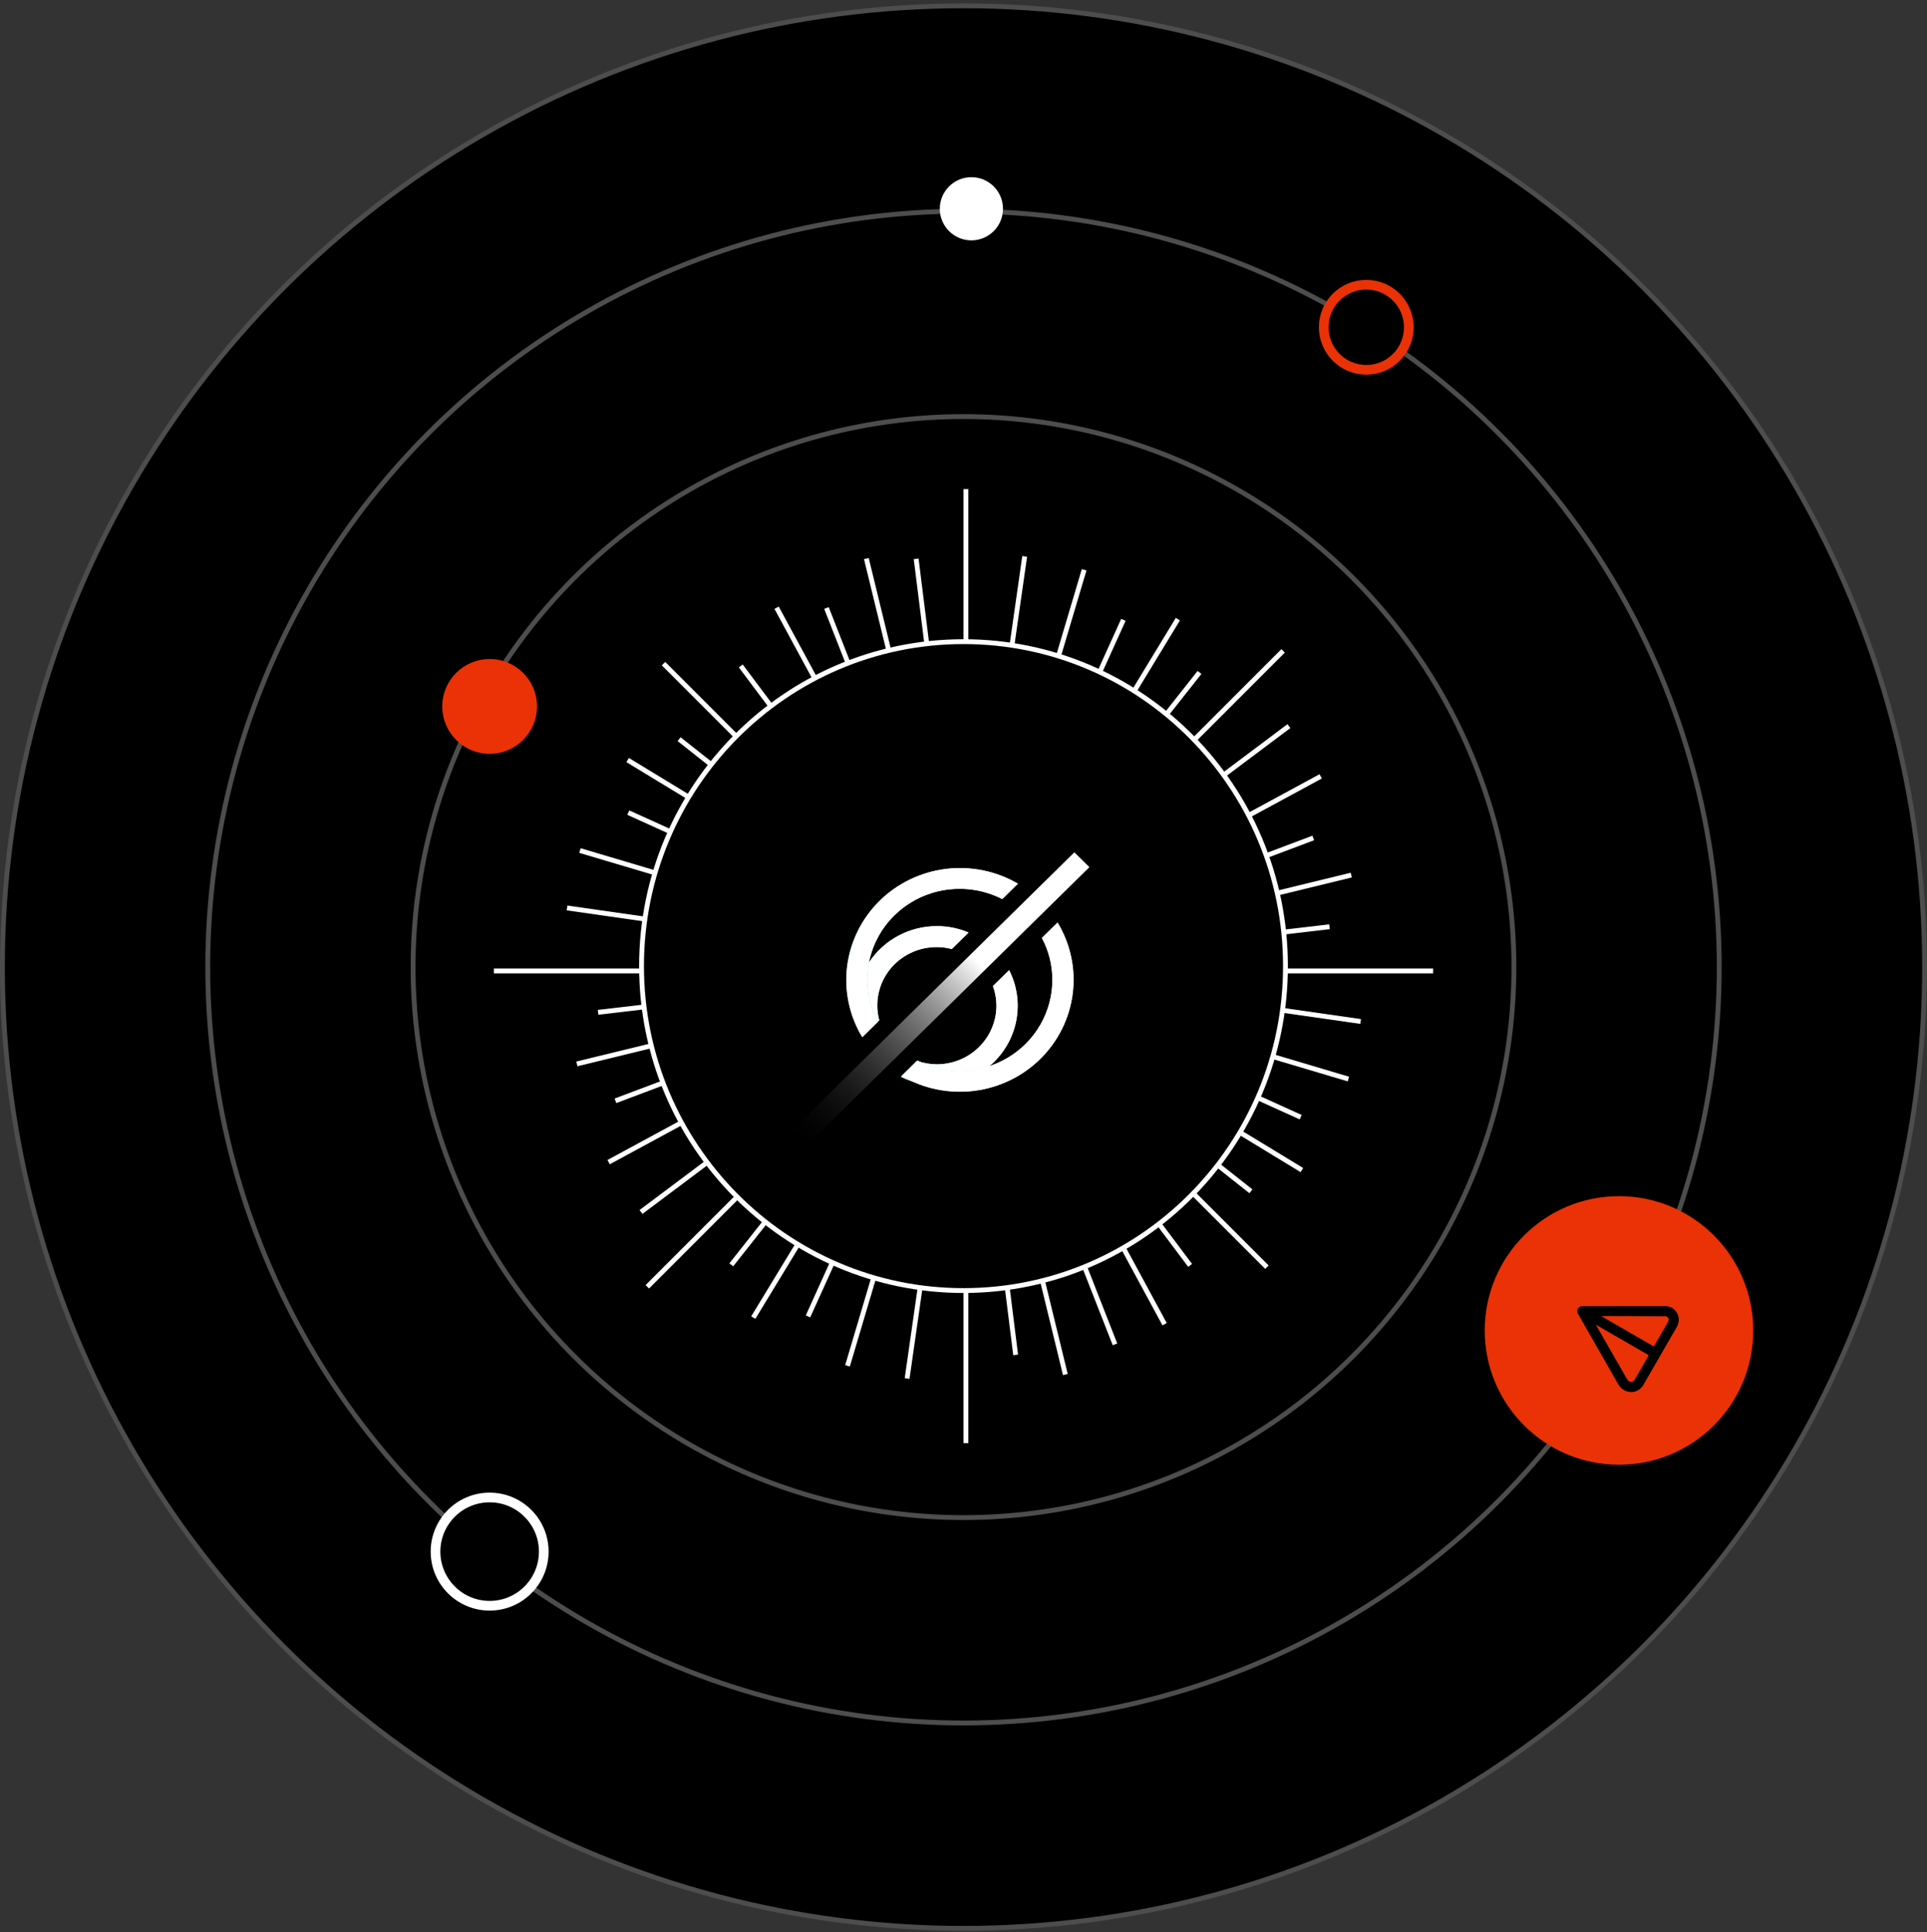 <svg width="398" height="399" viewBox="0 0 398 399" fill="none" xmlns="http://www.w3.org/2000/svg">
<rect x="0" y="0" width="398" height="399" fill="#333333" stroke="none"/>
<circle cx="199" cy="199.702" r="198.5" fill="black" stroke="#4D4D4D"/>
<circle cx="199" cy="199.701" r="156.09" stroke="#4D4D4D"/>
<circle cx="334.385" cy="274.735" r="27.73" fill="#EA3206"/>
<path fill-rule="evenodd" clip-rule="evenodd" d="M346.214 274.205L339.471 285.884C339.229 286.322 338.892 286.7 338.485 286.99C338.046 287.276 337.536 287.435 337.012 287.448C336.981 287.455 336.95 287.457 336.919 287.454C336.393 287.449 335.876 287.308 335.421 287.045C334.951 286.773 334.556 286.389 334.272 285.926L325.892 271.254C325.8 271.094 325.752 270.913 325.753 270.729C325.753 270.545 325.801 270.364 325.893 270.204C325.988 270.055 326.12 269.932 326.276 269.849C326.432 269.765 326.606 269.723 326.783 269.727L343.584 269.712C344.105 269.666 344.629 269.747 345.112 269.95C345.636 270.204 346.072 270.611 346.361 271.117C346.656 271.618 346.785 272.199 346.73 272.778C346.667 273.286 346.49 273.773 346.214 274.205ZM341.583 278.053L344.407 273.162C344.53 272.994 344.611 272.8 344.645 272.595C344.663 272.442 344.63 272.288 344.552 272.155C344.475 272.02 344.356 271.913 344.213 271.85C344.02 271.791 343.816 271.775 343.616 271.803L343.631 271.811L330.718 271.771L341.583 278.053ZM340.54 279.86L329.589 273.537L336.089 284.873C336.19 285.024 336.325 285.149 336.483 285.239C336.616 285.317 336.766 285.363 336.921 285.373C337.012 285.364 337.103 285.351 337.192 285.332C337.23 285.315 337.264 285.291 337.293 285.261C337.453 285.15 337.584 285 337.673 284.826L340.54 279.86Z" fill="black"/>
<circle cx="282.189" cy="67.58" r="8.787" fill="black" stroke="#EA3206" stroke-width="2"/>
<circle cx="101.131" cy="320.407" r="11.178" fill="black" stroke="white" stroke-width="2"/>
<circle cx="199" cy="199.703" r="113.68" stroke="#4D4D4D"/>
<circle cx="101.131" cy="145.875" r="9.787" fill="#EA3206"/>
<circle cx="200.631" cy="43.112" r="6.525" fill="white"/>
<line x1="199.5" y1="101" x2="199.5" y2="298" stroke="white"/>
<line x1="296" y1="200.5" x2="102" y2="200.5" stroke="white"/>
<line x1="265.013" y1="134.403" x2="133.694" y2="265.723" stroke="white"/>
<line x1="137.039" y1="137.041" x2="261.668" y2="261.67" stroke="white"/>
<line x1="189.222" y1="115.401" x2="209.77" y2="279.784" stroke="white"/>
<line x1="274.586" y1="191.372" x2="123.53" y2="209.041" stroke="white"/>
<line x1="247.745" y1="138.857" x2="151.04" y2="261.183" stroke="white"/>
<line x1="140.256" y1="152.633" x2="258.364" y2="246.004" stroke="white"/>
<line x1="178.938" y1="115.344" x2="220.034" y2="283.837" stroke="white"/>
<line x1="279.089" y1="180.703" x2="119.147" y2="219.692" stroke="white"/>
<line x1="243.272" y1="127.857" x2="155.582" y2="272.083" stroke="white"/>
<line x1="129.634" y1="156.949" x2="268.886" y2="241.616" stroke="white"/>
<line x1="170.699" y1="125.555" x2="230.287" y2="277.609" stroke="white"/>
<line x1="271.236" y1="173.039" x2="127.117" y2="227.313" stroke="white"/>
<line x1="232.024" y1="127.998" x2="166.886" y2="271.833" stroke="white"/>
<line x1="129.769" y1="167.807" x2="268.643" y2="230.699" stroke="white"/>
<line x1="160.399" y1="125.499" x2="240.535" y2="273.444" stroke="white"/>
<line x1="272.773" y1="160.317" x2="125.703" y2="239.979" stroke="white"/>
<line x1="223.914" y1="117.662" x2="175.044" y2="282.043" stroke="white"/>
<line x1="119.786" y1="175.637" x2="278.498" y2="222.822" stroke="white"/>
<line x1="152.996" y1="137.517" x2="245.805" y2="261.304" stroke="white"/>
<line x1="266.211" y1="149.941" x2="132.388" y2="250.275" stroke="white"/>
<line x1="211.635" y1="114.898" x2="187.355" y2="284.662" stroke="white"/>
<line x1="117.115" y1="187.492" x2="281.025" y2="210.935" stroke="white"/>
<path d="M265.5 199.5C265.5 236.507 235.723 266.5 199 266.5C162.277 266.5 132.5 236.507 132.5 199.5C132.5 162.493 162.277 132.5 199 132.5C235.723 132.5 265.5 162.493 265.5 199.5Z" fill="black" stroke="white"/>
<g clip-path="url(#clip0_10473_90932)">
<path d="M181.604 210.693C181.124 208.905 181.068 207.032 181.442 205.219C181.815 203.406 182.609 201.702 183.76 200.24C184.911 198.777 186.388 197.595 188.079 196.786C189.769 195.976 191.626 195.561 193.505 195.572C194.544 195.574 195.579 195.709 196.582 195.974L200.047 192.564C197.981 191.689 195.755 191.24 193.505 191.246C190.744 191.242 188.026 191.913 185.593 193.198C183.16 194.483 181.09 196.342 179.567 198.608C178.044 200.875 177.117 203.478 176.867 206.184C176.618 208.89 177.056 211.614 178.14 214.113L181.604 210.693Z" fill="url(#paint0_linear_10473_90932)"/>
<path d="M181.604 210.693C181.124 208.905 181.068 207.032 181.442 205.219C181.815 203.406 182.609 201.702 183.76 200.24C184.911 198.777 186.388 197.595 188.079 196.786C189.769 195.976 191.626 195.561 193.505 195.572C194.544 195.574 195.579 195.709 196.582 195.974L200.047 192.564C197.981 191.689 195.755 191.24 193.505 191.246C190.744 191.242 188.026 191.913 185.593 193.198C183.16 194.483 181.09 196.342 179.567 198.608C178.044 200.875 177.117 203.478 176.867 206.184C176.618 208.89 177.056 211.614 178.14 214.113L181.604 210.693Z" fill="white"/>
<path d="M205.082 203.617C205.557 204.915 205.802 206.285 205.804 207.665C205.801 210.875 204.505 213.953 202.199 216.224C199.894 218.495 196.767 219.773 193.505 219.779C192.102 219.773 190.71 219.529 189.392 219.057L186.074 222.354C189.204 223.894 192.747 224.426 196.202 223.874C199.656 223.321 202.846 221.712 205.319 219.275C207.792 216.838 209.422 213.696 209.979 210.296C210.536 206.895 209.991 203.409 208.42 200.331L205.082 203.617Z" fill="url(#paint1_linear_10473_90932)"/>
<path d="M205.082 203.617C205.557 204.915 205.802 206.285 205.804 207.665C205.801 210.875 204.505 213.953 202.199 216.224C199.894 218.495 196.767 219.773 193.505 219.779C192.102 219.773 190.71 219.529 189.392 219.057L186.074 222.354C189.204 223.894 192.747 224.426 196.202 223.874C199.656 223.321 202.846 221.712 205.319 219.275C207.792 216.838 209.422 213.696 209.979 210.296C210.536 206.895 209.991 203.409 208.42 200.331L205.082 203.617Z" fill="white"/>
<path d="M181.311 211.023C179.426 207.484 178.739 203.445 179.348 199.494C179.957 195.544 181.831 191.888 184.698 189.058C187.565 186.229 191.275 184.374 195.288 183.763C199.3 183.152 203.406 183.818 207.007 185.663L210.242 182.48C205.753 179.865 200.508 178.795 195.333 179.438C190.158 180.082 185.348 182.402 181.661 186.034C177.974 189.666 175.621 194.402 174.972 199.495C174.323 204.589 175.416 209.75 178.077 214.165L181.311 211.023Z" fill="url(#paint2_linear_10473_90932)"/>
<path d="M181.311 211.023C179.426 207.484 178.739 203.445 179.348 199.494C179.957 195.544 181.831 191.888 184.698 189.058C187.565 186.229 191.275 184.374 195.288 183.763C199.3 183.152 203.406 183.818 207.007 185.663L210.242 182.48C205.753 179.865 200.508 178.795 195.333 179.438C190.158 180.082 185.348 182.402 181.661 186.034C177.974 189.666 175.621 194.402 174.972 199.495C174.323 204.589 175.416 209.75 178.077 214.165L181.311 211.023Z" fill="white"/>
<path d="M215.182 193.677C216.608 196.344 217.352 199.314 217.349 202.329C217.354 205.558 216.512 208.734 214.905 211.549C213.298 214.365 210.98 216.724 208.175 218.4C205.37 220.076 202.174 221.011 198.894 221.116C195.615 221.22 192.363 220.49 189.455 218.996L186.22 222.179C190.709 224.813 195.963 225.898 201.149 225.263C206.336 224.628 211.159 222.309 214.855 218.673C218.551 215.036 220.91 210.29 221.556 205.187C222.203 200.083 221.102 194.912 218.427 190.494L215.182 193.677Z" fill="url(#paint3_linear_10473_90932)"/>
<path d="M215.182 193.677C216.608 196.344 217.352 199.314 217.349 202.329C217.354 205.558 216.512 208.734 214.905 211.549C213.298 214.365 210.98 216.724 208.175 218.4C205.37 220.076 202.174 221.011 198.894 221.116C195.615 221.22 192.363 220.49 189.455 218.996L186.22 222.179C190.709 224.813 195.963 225.898 201.149 225.263C206.336 224.628 211.159 222.309 214.855 218.673C218.551 215.036 220.91 210.29 221.556 205.187C222.203 200.083 221.102 194.912 218.427 190.494L215.182 193.677Z" fill="white"/>
<path d="M221.894 176.006L161.996 234.953L165.105 238.012L225.002 179.065L221.894 176.006Z" fill="url(#paint4_linear_10473_90932)"/>
</g>
<defs>
<linearGradient id="paint0_linear_10473_90932" x1="214.736" y1="185.405" x2="158.107" y2="197.659" gradientUnits="userSpaceOnUse">
<stop stop-color="#CAB7FF"/>
<stop offset="0.162" stop-color="#FFCEF4"/>
<stop offset="0.298" stop-color="#F0FFC5"/>
<stop offset="0.601" stop-color="#59FF9C"/>
<stop offset="1" stop-color="#B659FF"/>
</linearGradient>
<linearGradient id="paint1_linear_10473_90932" x1="214.736" y1="185.405" x2="158.107" y2="197.659" gradientUnits="userSpaceOnUse">
<stop stop-color="#CAB7FF"/>
<stop offset="0.162" stop-color="#FFCEF4"/>
<stop offset="0.298" stop-color="#F0FFC5"/>
<stop offset="0.601" stop-color="#59FF9C"/>
<stop offset="1" stop-color="#B659FF"/>
</linearGradient>
<linearGradient id="paint2_linear_10473_90932" x1="214.736" y1="185.405" x2="158.107" y2="197.659" gradientUnits="userSpaceOnUse">
<stop stop-color="#CAB7FF"/>
<stop offset="0.162" stop-color="#FFCEF4"/>
<stop offset="0.298" stop-color="#F0FFC5"/>
<stop offset="0.601" stop-color="#59FF9C"/>
<stop offset="1" stop-color="#B659FF"/>
</linearGradient>
<linearGradient id="paint3_linear_10473_90932" x1="214.736" y1="185.405" x2="158.107" y2="197.659" gradientUnits="userSpaceOnUse">
<stop stop-color="#CAB7FF"/>
<stop offset="0.162" stop-color="#FFCEF4"/>
<stop offset="0.298" stop-color="#F0FFC5"/>
<stop offset="0.601" stop-color="#59FF9C"/>
<stop offset="1" stop-color="#B659FF"/>
</linearGradient>
<linearGradient id="paint4_linear_10473_90932" x1="163.55" y1="236.483" x2="222.49" y2="176.593" gradientUnits="userSpaceOnUse">
<stop stop-opacity="0"/>
<stop offset="0.643" stop-color="white"/>
</linearGradient>
<clipPath id="clip0_10473_90932">
<rect width="63" height="62" fill="white" transform="translate(162 176)"/>
</clipPath>
</defs>
</svg>
